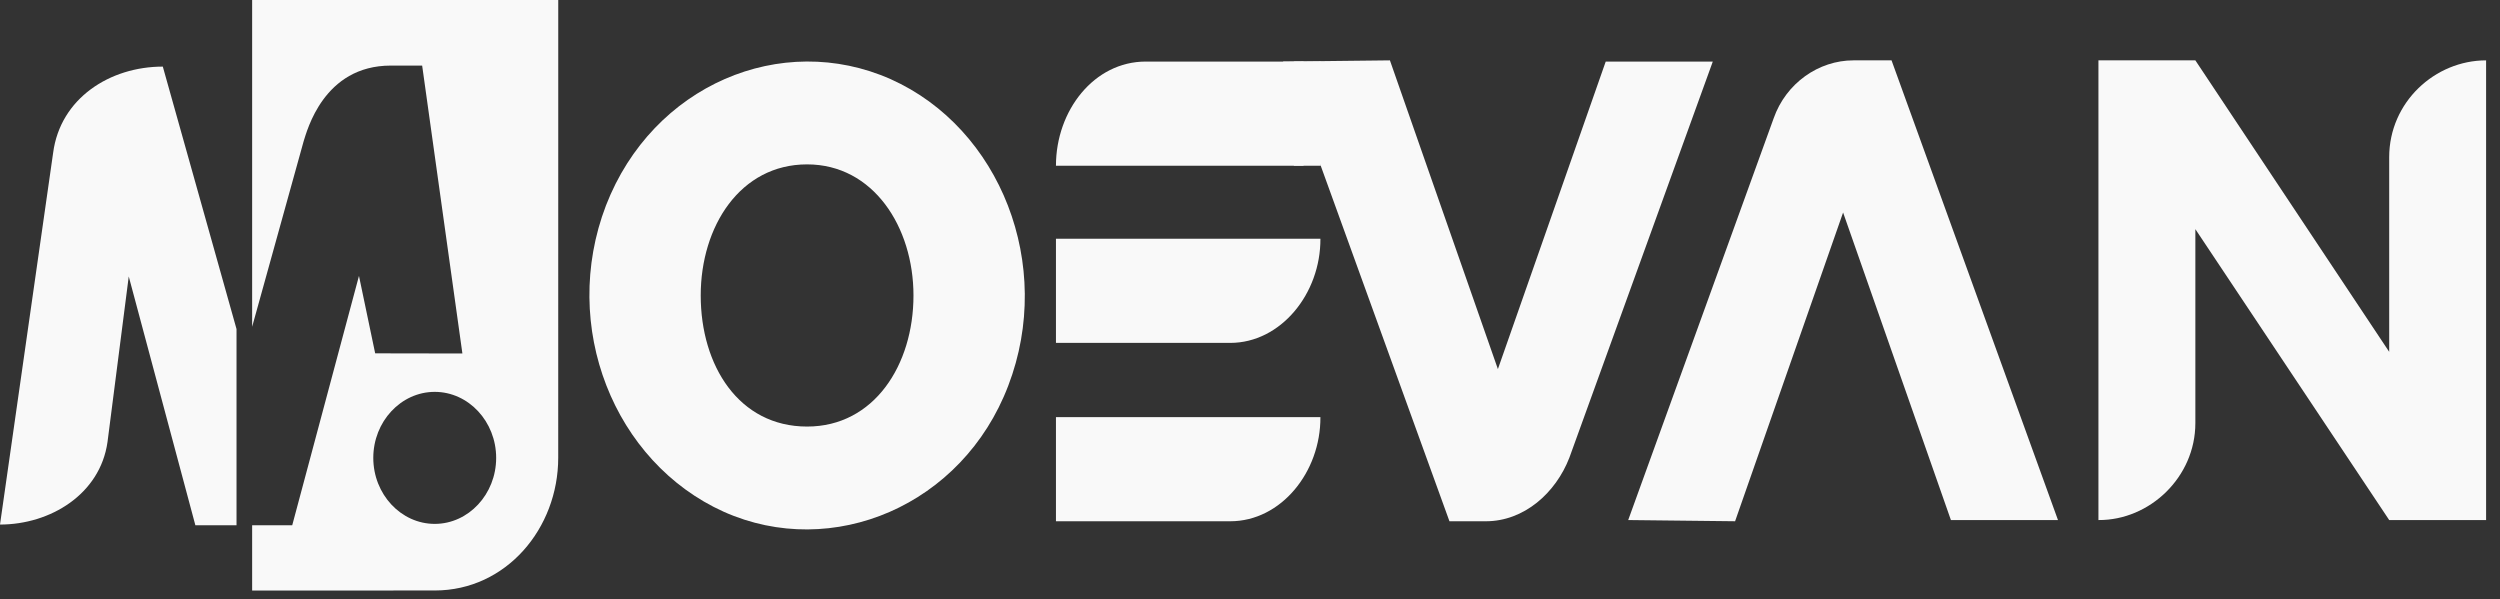 <svg width="146" height="35" viewBox="0 0 146 35" fill="none" xmlns="http://www.w3.org/2000/svg">
<rect x="0" y="0" width="146" height="35" fill="#333333" stroke="none"/>
<path fill-rule="evenodd" clip-rule="evenodd" d="M14.725 0H32.602L32.6 26.732C32.6 30.862 29.56 34.482 25.4 34.484L14.725 34.489V30.676H17.066L20.964 16.114L21.91 20.635L27.004 20.644L24.654 3.83H22.823C18.884 3.83 17.928 7.666 17.736 8.237L14.725 19.084V0ZM21.8 26.74C21.8 28.86 23.415 30.595 25.389 30.595C27.362 30.595 28.976 28.86 28.976 26.74C28.976 24.62 27.362 22.885 25.389 22.885C23.415 22.885 21.8 24.62 21.8 26.74Z" fill="#f9f9f9"/>
<path fill-rule="evenodd" clip-rule="evenodd" d="M13.813 19.216L9.508 3.89C6.422 3.89 3.523 5.735 3.103 8.925L0 30.634C2.936 30.634 5.849 28.863 6.278 25.815L7.519 16.145L11.41 30.676H13.813V19.216Z" fill="#f9f9f9"/>
<path fill-rule="evenodd" clip-rule="evenodd" d="M122.549 30.371V3.525H128.209L139.529 20.547V9.182C139.529 5.967 142.2 3.525 145.188 3.525V30.371H139.529L128.209 13.382V24.71C128.209 27.873 125.534 30.387 122.562 30.371H122.549Z" fill="#f9f9f9"/>
<line x1="75.844" y1="9.677" x2="75.844" y2="3.595" stroke="#f9f9f9" stroke-width="0.567"/>
<path fill-rule="evenodd" clip-rule="evenodd" d="M77.132 3.596H66.908C63.899 3.596 61.668 6.449 61.668 9.677H77.132V3.596Z" fill="#f9f9f9"/>
<path fill-rule="evenodd" clip-rule="evenodd" d="M77.112 13.943H61.668V20.025H71.844C74.799 20.025 77.13 17.145 77.112 13.943Z" fill="#f9f9f9"/>
<path fill-rule="evenodd" clip-rule="evenodd" d="M77.112 24.36H61.668V30.442H71.844C74.817 30.442 77.13 27.561 77.112 24.36Z" fill="#f9f9f9"/>
<path fill-rule="evenodd" clip-rule="evenodd" d="M81.171 3.525L74.928 3.596L84.648 30.442H86.773C89.013 30.442 90.858 28.781 91.651 26.729L100.027 3.596H93.774L87.477 21.555L81.171 3.525Z" fill="#f9f9f9"/>
<path fill-rule="evenodd" clip-rule="evenodd" d="M101.329 30.441L95.087 30.371L103.58 6.914C104.3 4.858 106.21 3.525 108.24 3.525H110.466L120.186 30.371H113.933L107.637 12.411L101.329 30.441Z" fill="#f9f9f9"/>
<path fill-rule="evenodd" clip-rule="evenodd" d="M58.883 22.523C56.212 29.528 48.617 32.724 42.267 29.887C35.861 27 32.682 19.058 35.391 11.994C38.114 4.976 45.629 1.79 52.018 4.624C58.419 7.489 61.581 15.477 58.883 22.523ZM47.134 24.911C51.055 24.911 53.347 21.305 53.347 17.256C53.347 13.257 51.001 9.6 47.134 9.6C43.226 9.6 40.922 13.219 40.922 17.256C40.922 21.36 43.155 24.911 47.134 24.911Z" fill="#f9f9f9"/>
</svg>
